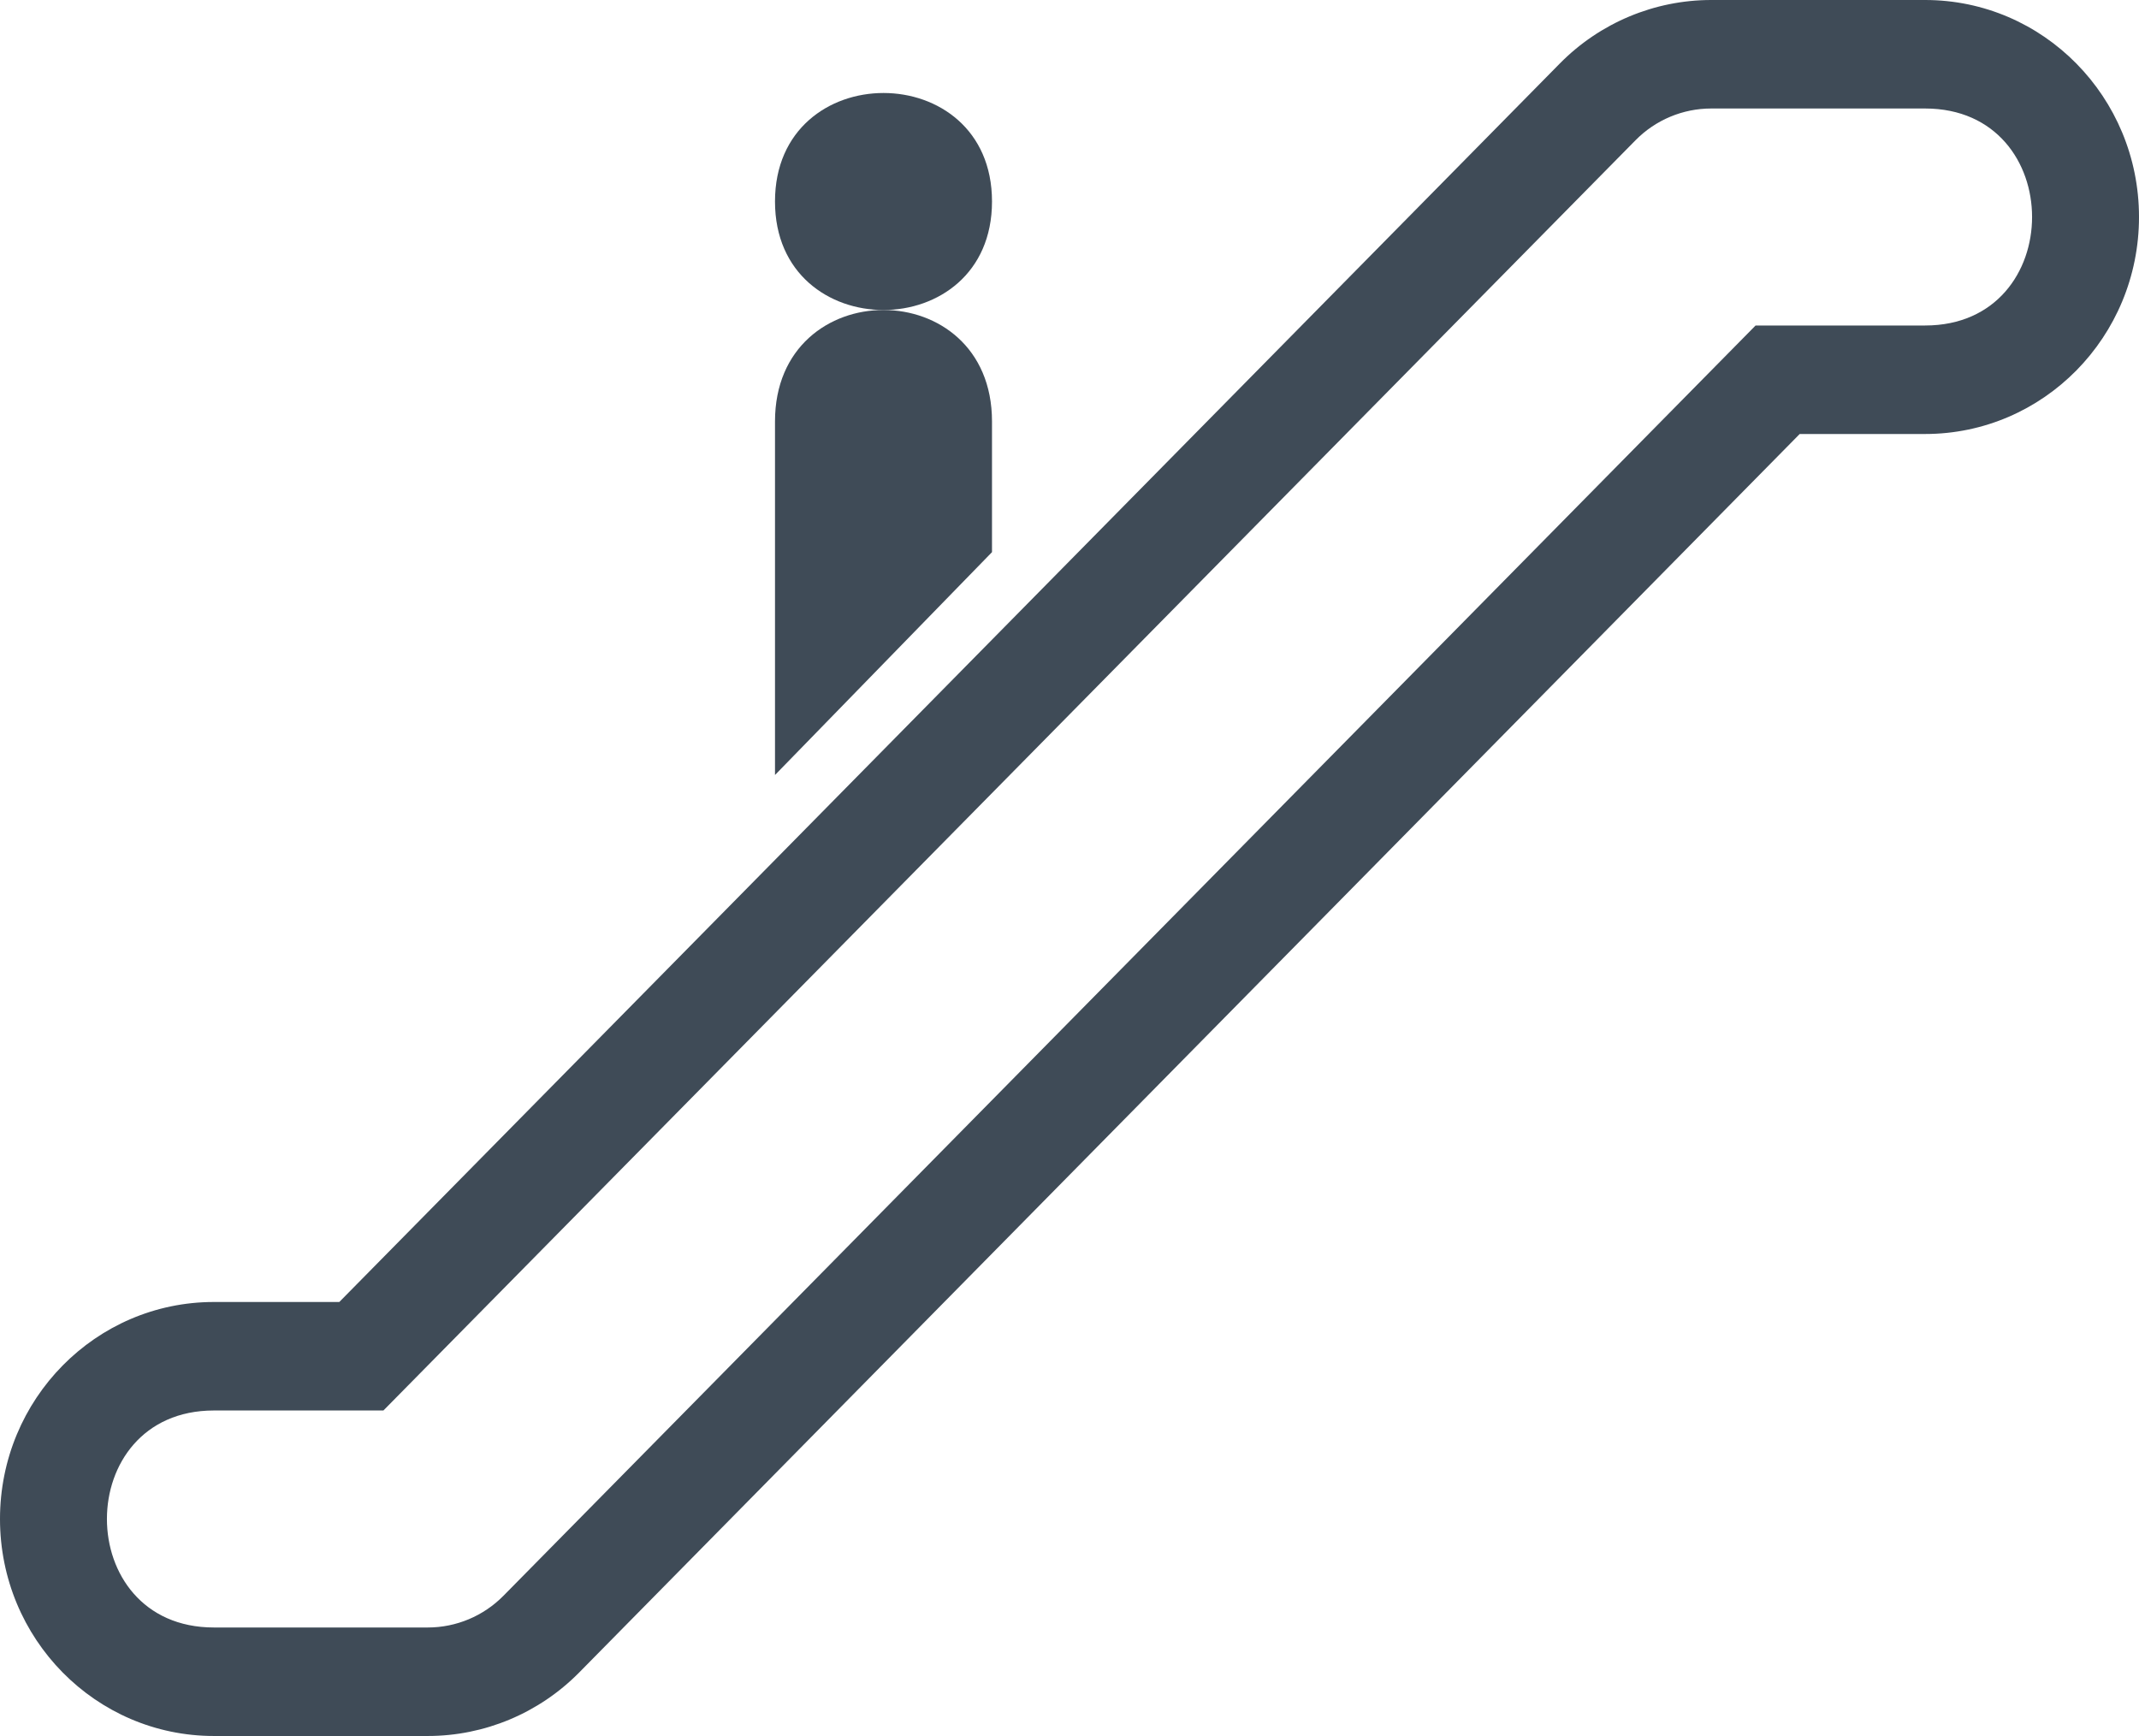 <?xml version="1.0" encoding="UTF-8"?>
<svg width="69px" height="56px" viewBox="0 0 69 56" version="1.1" xmlns="http://www.w3.org/2000/svg" xmlns:xlink="http://www.w3.org/1999/xlink">
    <!-- Generator: Sketch 41.2 (35397) - http://www.bohemiancoding.com/sketch -->
    <title>icon-industries-facility</title>
    <desc>Created with Sketch.</desc>
    <defs></defs>
    <g id="Page-1" stroke="none" stroke-width="1" fill="none" fill-rule="evenodd">
        <g id="icon-industries-facility" fill="#3F4B57">
            <g id="Page-1">
                <g>
                    <g id="Artboard">
                        <g id="icon-industries-facility">
                            <path d="M32,6.5 C32,11.167 25,11.167 25,6.5 C25,1.833 32,1.833 32,6.5" id="Fill-1"></path>
                            <path d="M32,13.596 L32,13.596 C32,8.801 25,8.801 25,13.596 L25,25 L32,17.811 L32,13.596 Z" id="Fill-2"></path>
                            <path d="M62.1,0 L55.2,0 C53.372,0 51.612,0.735 50.318,2.047 L10.945,42 L6.9,42 C3.088,42 0,45.133 0,49 C0,52.867 3.088,56 6.9,56 L13.8,56 C15.628,56 17.388,55.265 18.682,53.953 L58.055,14 L62.1,14 C65.912,14 69,10.867 69,7 C69,3.133 65.912,0 62.1,0 Z M62.1,10.5 L56.632,10.5 L16.241,51.476 C15.594,52.133 14.714,52.5 13.8,52.5 L6.9,52.5 C2.299,52.5 2.299,45.5 6.9,45.5 L12.368,45.5 L52.759,4.524 C53.406,3.867 54.286,3.5 55.2,3.5 L62.1,3.5 C66.701,3.5 66.701,10.5 62.1,10.5 Z" id="Fill-3"></path>
                        </g>
                    </g>
                </g>
            </g>
        </g>
    </g>
</svg>